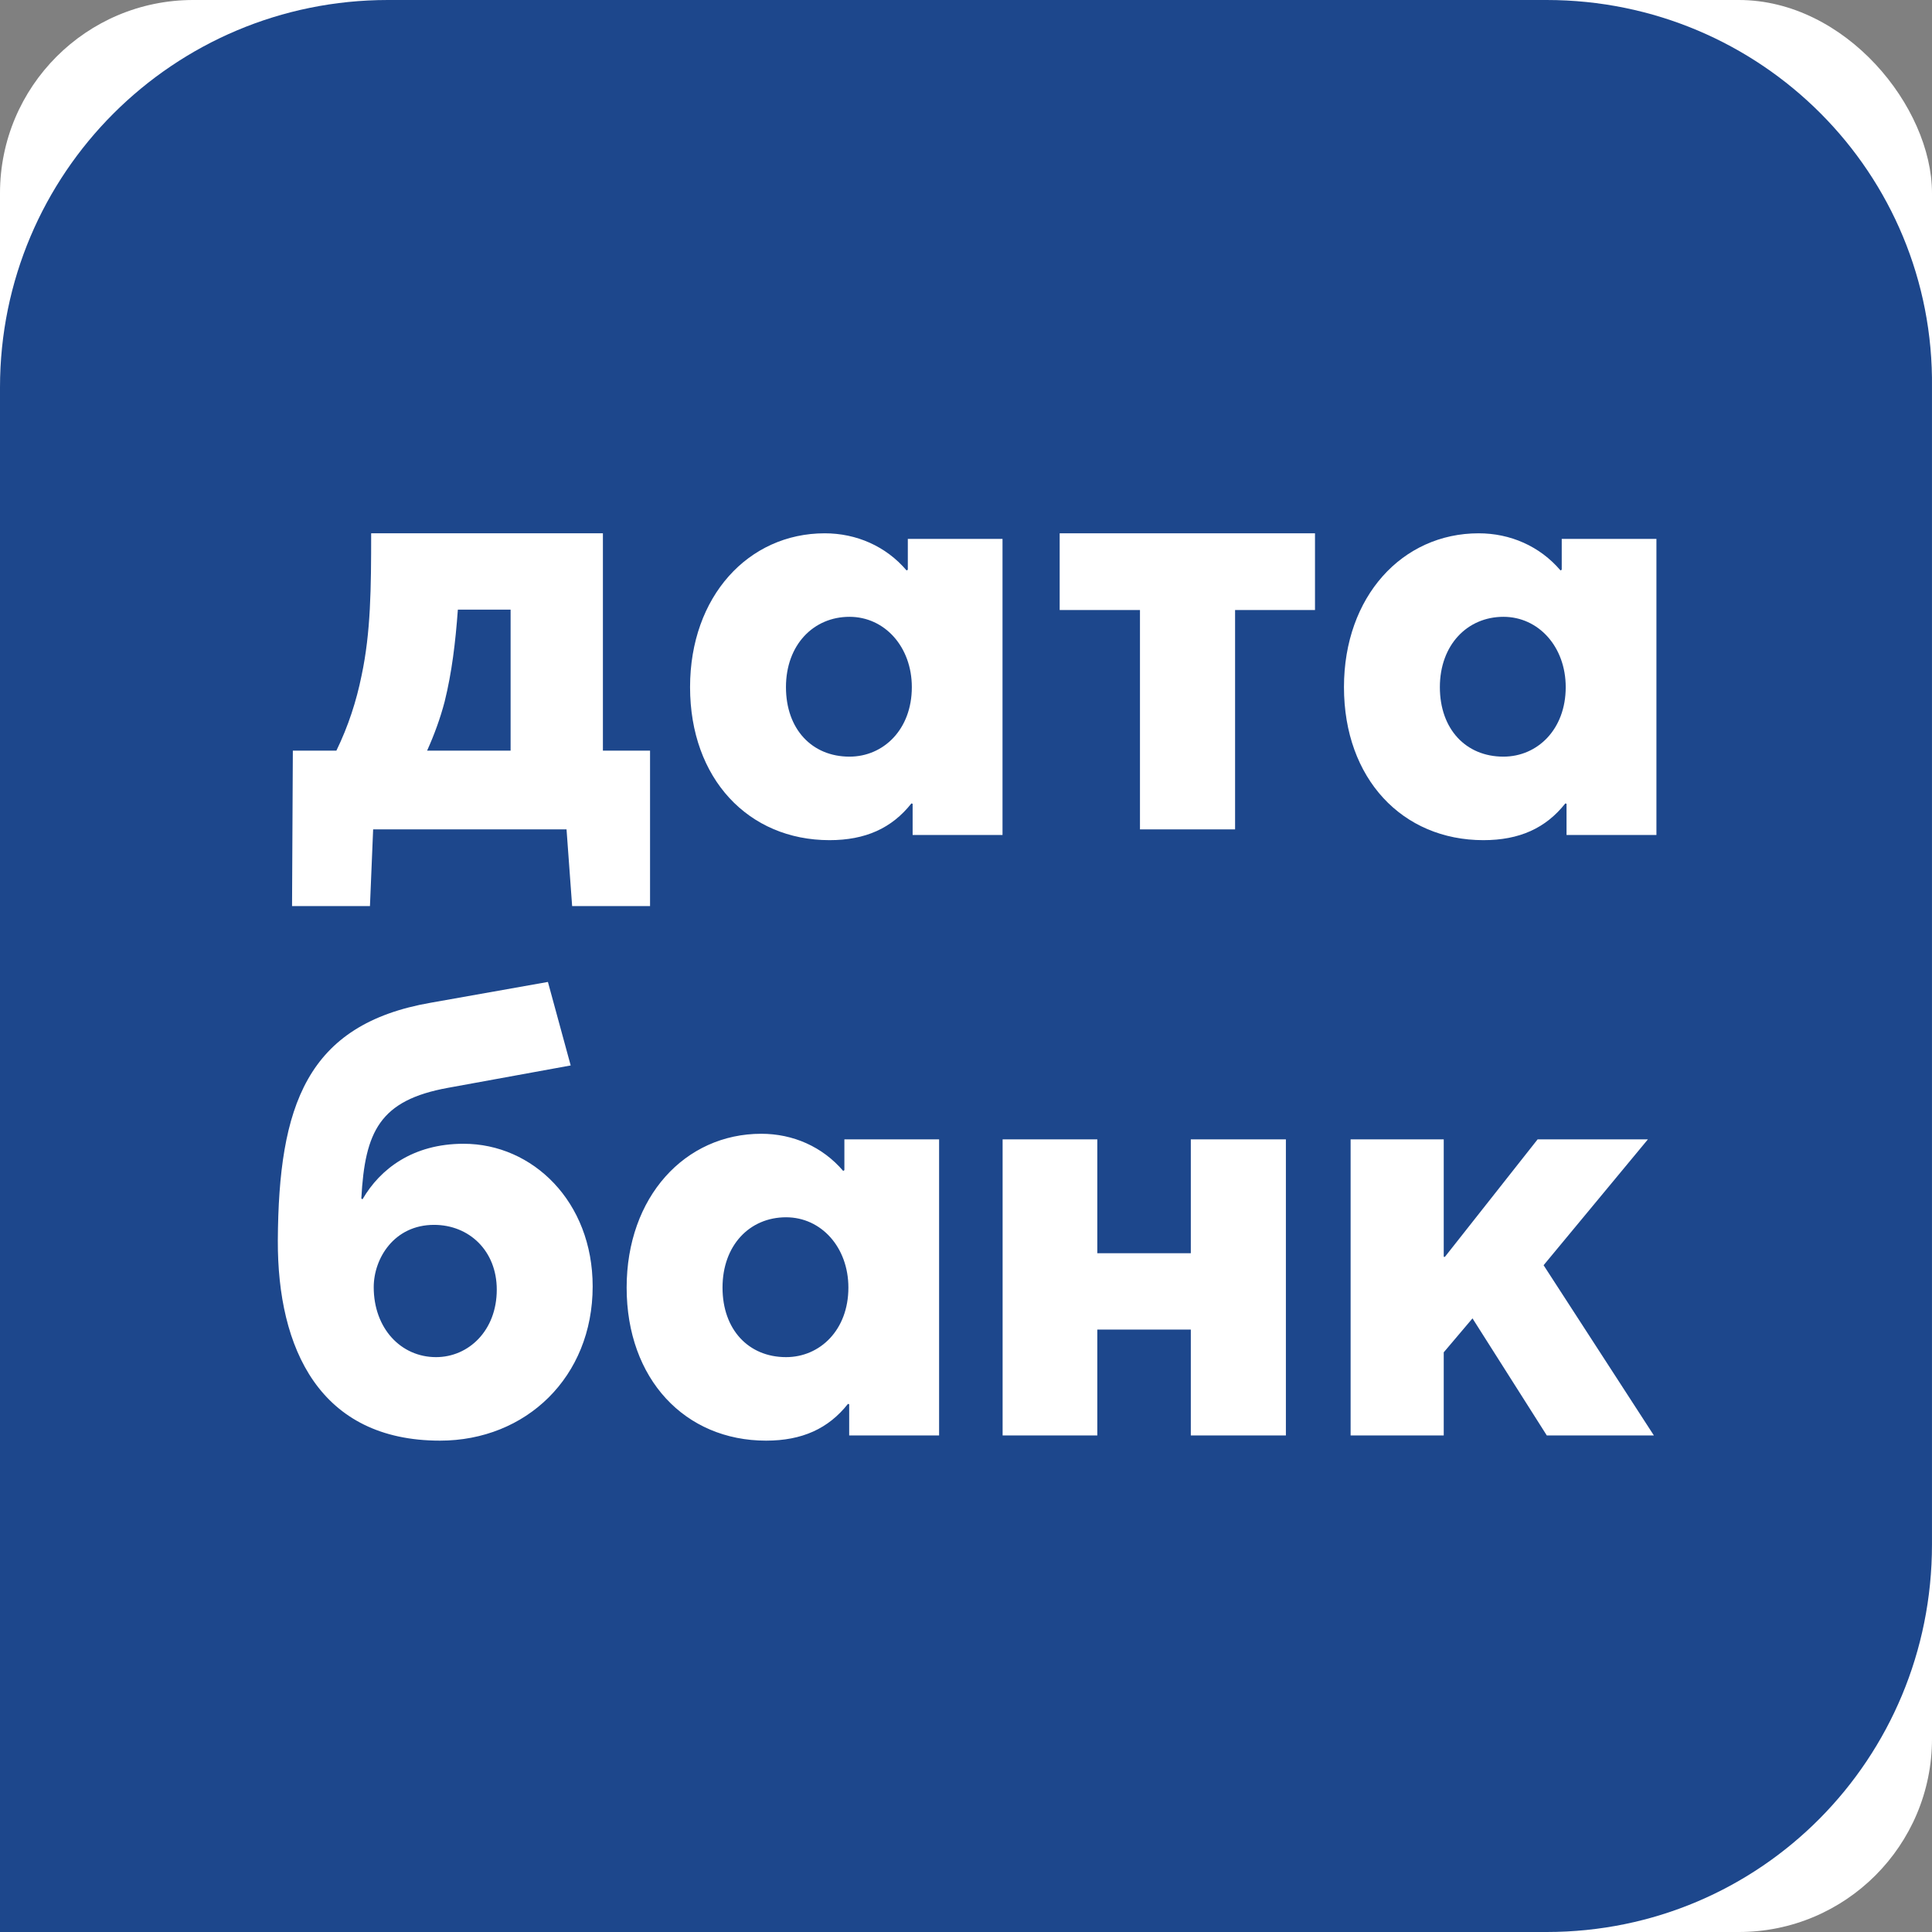 <svg width="80" height="80" viewBox="0 0 80 80" fill="none" xmlns="http://www.w3.org/2000/svg">
<rect x="0" y="0" width="80" height="80" fill="#808080" stroke="none"/>
<rect width="80" height="80" rx="8" fill="white"/>
<g clip-path="url(#clip0_7446_5303)">
<path fill-rule="evenodd" clip-rule="evenodd" d="M64.042 0H16.063C7.186 0 0 7.177 0 16.042V80H64.042C72.918 80 79.999 72.823 79.999 63.958V16.042C80.105 7.177 72.918 0 64.042 0Z" fill="#1D478C"/>
<path d="M26.917 31.083H24.965V22.083H15.369C15.369 24.366 15.352 26.186 14.972 27.973C14.757 29.032 14.426 30.058 13.929 31.083H12.126L12.093 37.519H15.319L15.451 34.343H23.459L23.691 37.519H26.917V31.083ZM17.685 31.083C17.983 30.422 18.231 29.743 18.413 29.048C18.711 27.84 18.86 26.6 18.959 25.243H21.143V31.083H17.685Z" fill="white"/>
<path d="M47.204 34.343H51.142V25.26H54.451V22.083H43.879V25.26H47.204V34.343Z" fill="white"/>
<path d="M34.348 34.789C35.837 34.789 36.929 34.293 37.74 33.267L37.79 33.284V34.574H41.512V22.315H37.591V23.589L37.541 23.622C36.681 22.612 35.457 22.083 34.15 22.083C30.99 22.083 28.574 24.697 28.574 28.453C28.574 32.242 30.99 34.789 34.348 34.789ZM35.175 31.331C33.62 31.331 32.545 30.19 32.545 28.453C32.545 26.699 33.687 25.541 35.175 25.541C36.632 25.541 37.757 26.782 37.757 28.453C37.757 30.206 36.582 31.331 35.175 31.331Z" fill="white"/>
<path d="M61.425 34.789C62.915 34.789 64.007 34.293 64.817 33.267L64.867 33.284V34.574H68.589V22.315H64.668V23.589L64.619 23.622C63.758 22.612 62.534 22.083 61.227 22.083C58.067 22.083 55.651 24.697 55.651 28.453C55.651 32.242 58.067 34.789 61.425 34.789ZM62.253 31.331C60.697 31.331 59.622 30.19 59.622 28.453C59.622 26.699 60.764 25.541 62.253 25.541C63.709 25.541 64.833 26.782 64.833 28.453C64.833 30.206 63.659 31.331 62.253 31.331Z" fill="white"/>
<path d="M18.221 59.654C21.778 59.654 24.541 57.023 24.541 53.267C24.541 49.76 22.06 47.361 19.197 47.361C17.096 47.361 15.739 48.403 15.011 49.66L14.962 49.627C15.111 46.848 15.723 45.557 18.552 45.044L23.631 44.118L22.688 40.66L17.841 41.52C12.679 42.414 11.537 45.806 11.504 51.365C11.488 55.848 13.241 59.654 18.221 59.654ZM18.056 56.196C16.6 56.196 15.475 55.004 15.475 53.3C15.475 52.109 16.319 50.719 17.973 50.719C19.429 50.719 20.57 51.795 20.57 53.4C20.57 55.104 19.396 56.196 18.056 56.196ZM31.722 59.654C33.211 59.654 34.303 59.157 35.113 58.131L35.163 58.148V59.439H38.886V47.179H34.964V48.453L34.915 48.486C34.054 47.477 32.83 46.947 31.523 46.947C28.363 46.947 25.948 49.561 25.948 53.317C25.948 57.105 28.363 59.654 31.722 59.654ZM32.549 56.196C30.994 56.196 29.918 55.054 29.918 53.317C29.918 51.563 31.043 50.405 32.549 50.405C34.005 50.405 35.13 51.646 35.13 53.317C35.13 55.071 33.955 56.196 32.549 56.196ZM41.516 59.439H45.437V55.054H49.309V59.439H53.246V47.179H49.309V51.894H45.437V47.179H41.516V59.439ZM55.926 59.439H59.782V55.997L60.973 54.591L64.05 59.439H68.484L63.917 52.39L68.236 47.179H63.669L59.831 52.043H59.782V47.179H55.926V59.439Z" fill="white"/>
</g>
<defs>
<clipPath id="clip0_7446_5303">
<rect width="80" height="80" fill="white"/>
</clipPath>
</defs>
</svg>
